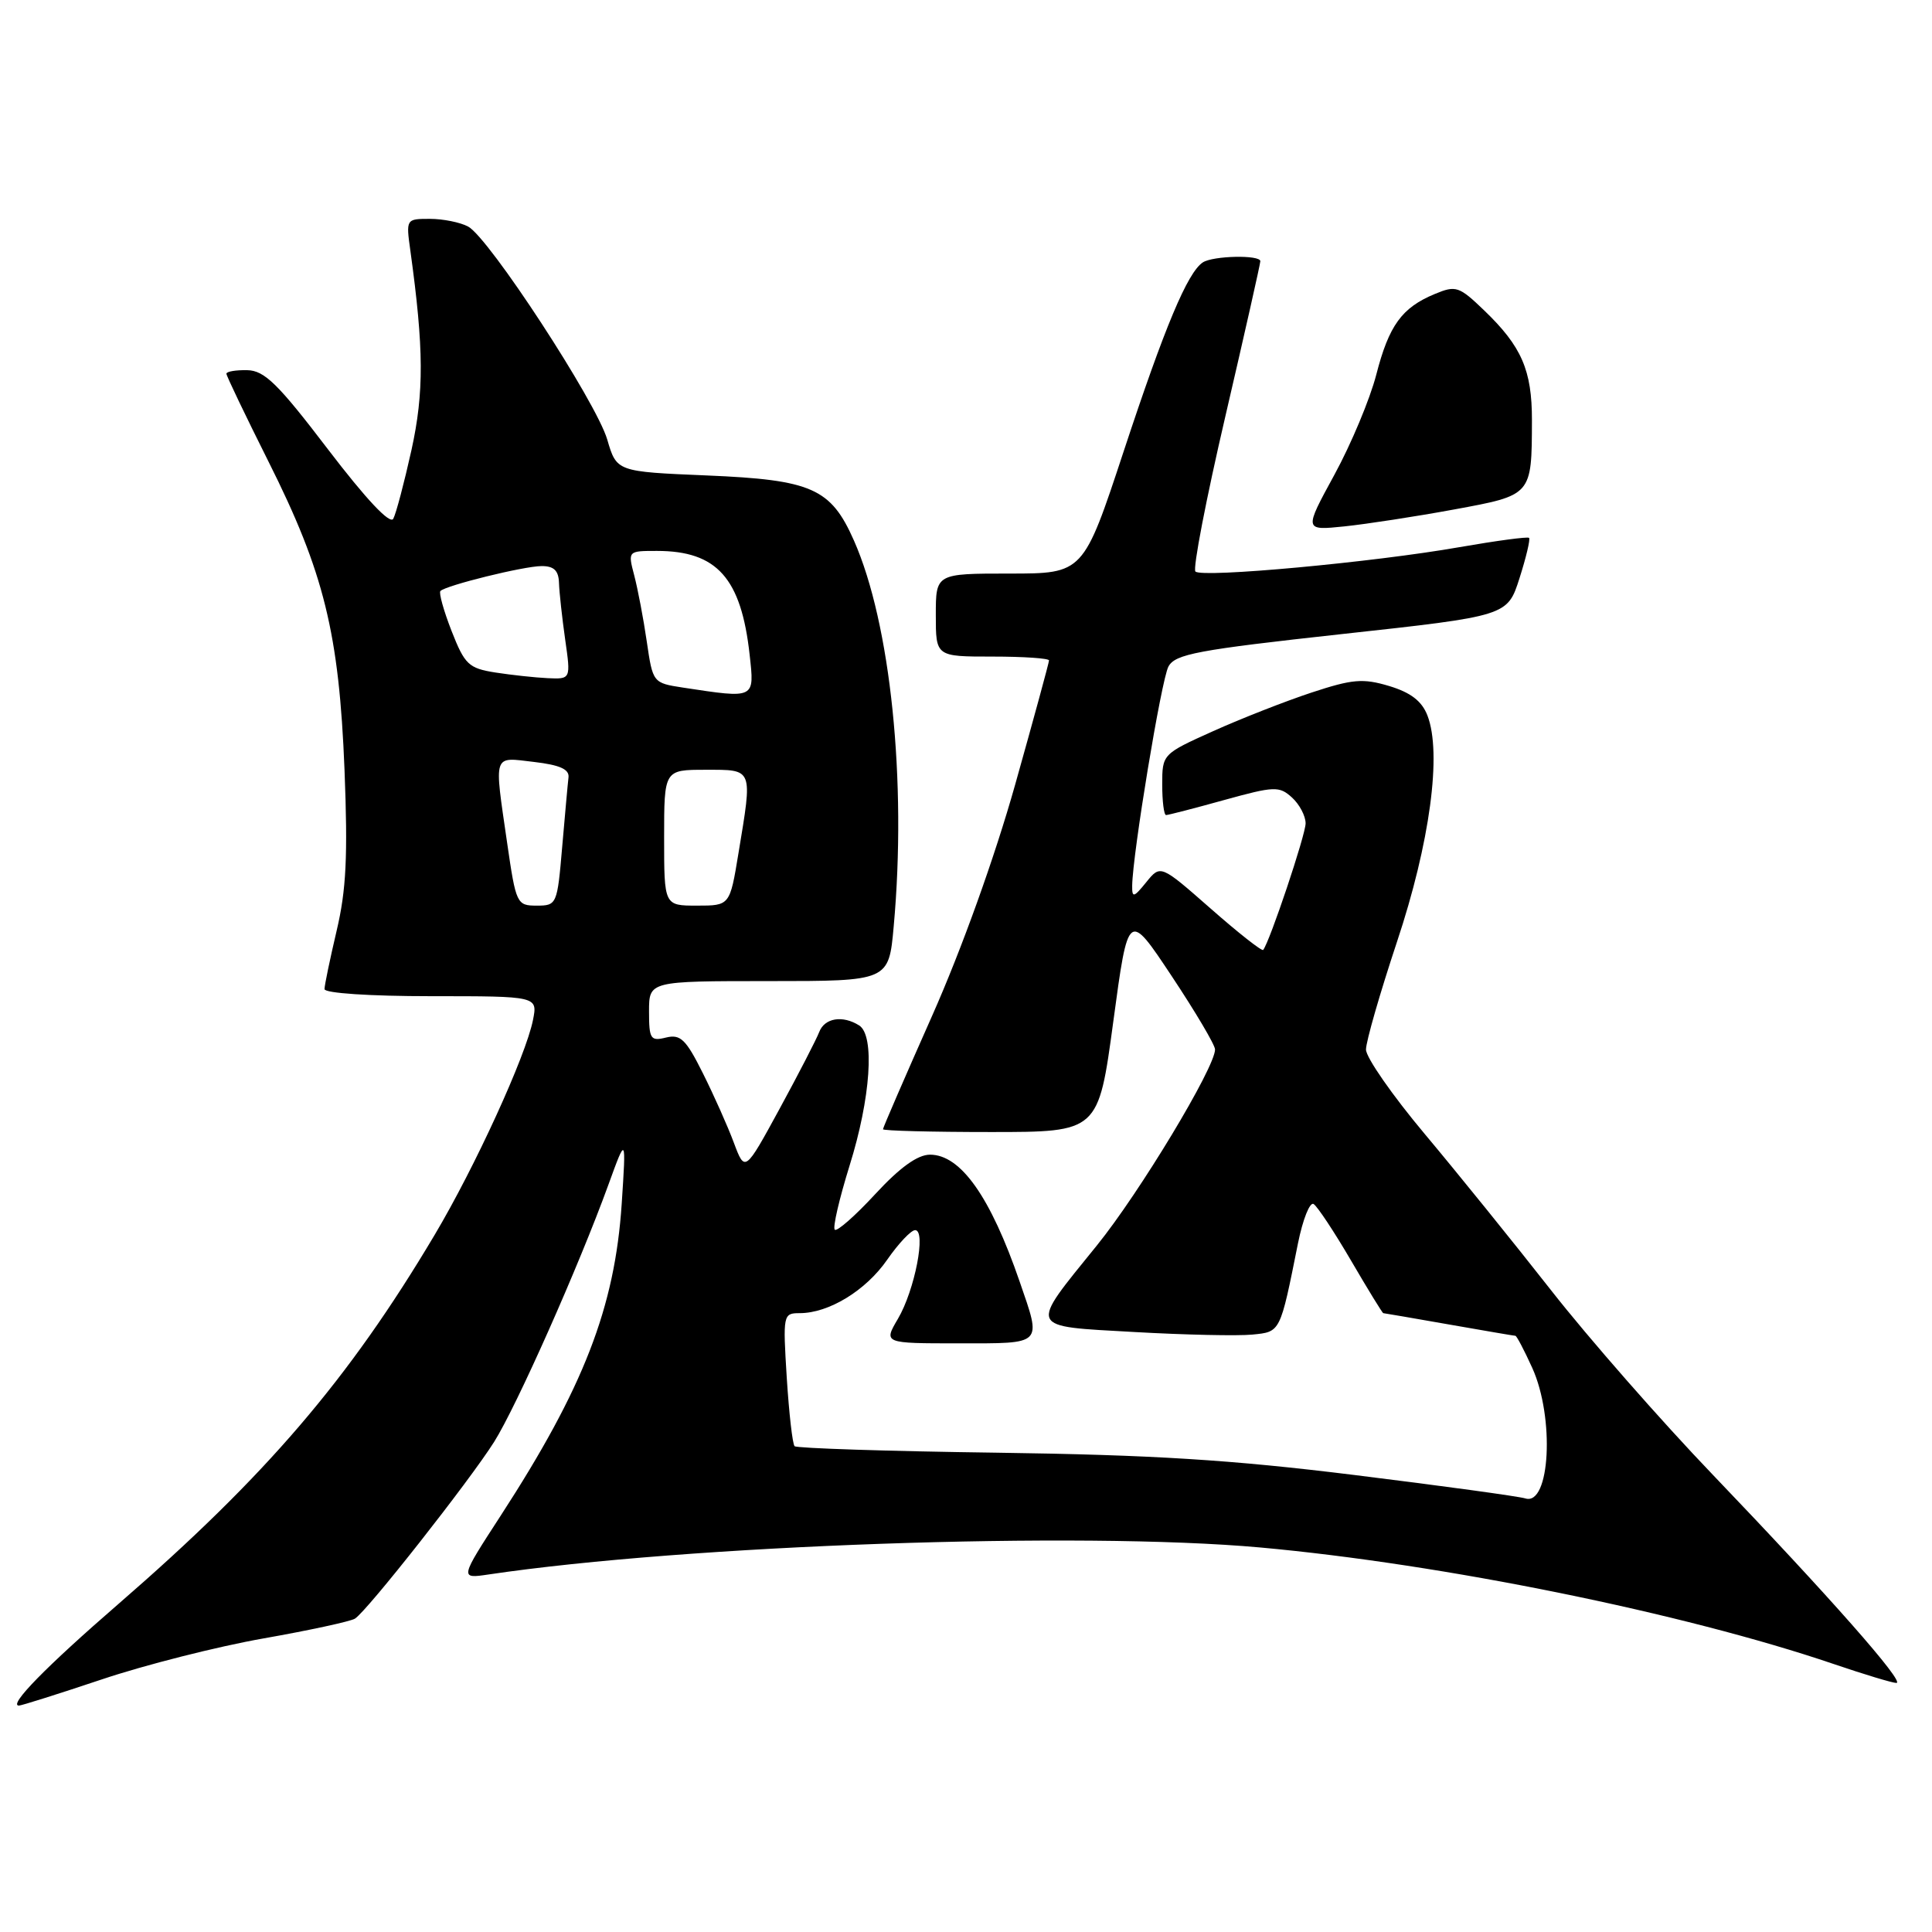 <?xml version="1.0" encoding="UTF-8" standalone="no"?>
<!DOCTYPE svg PUBLIC "-//W3C//DTD SVG 1.1//EN" "http://www.w3.org/Graphics/SVG/1.1/DTD/svg11.dtd" >
<svg xmlns="http://www.w3.org/2000/svg" xmlns:xlink="http://www.w3.org/1999/xlink" version="1.1" viewBox="0 0 256 256">
 <g >
 <path fill="currentColor"
d=" M 13.49 222.53 C 19.20 220.61 28.84 218.17 34.91 217.10 C 40.98 216.03 46.43 214.85 47.03 214.48 C 48.62 213.50 62.21 196.23 65.48 191.05 C 68.46 186.31 76.69 167.79 80.61 157.00 C 82.97 150.50 82.97 150.50 82.38 159.50 C 81.47 173.24 77.33 183.91 66.34 200.84 C 60.92 209.19 60.92 209.19 64.71 208.63 C 91.08 204.71 143.15 202.89 167.00 205.05 C 191.15 207.24 223.08 213.73 242.94 220.48 C 247.02 221.87 250.77 223.00 251.28 223.00 C 252.51 223.00 242.36 211.49 227.00 195.46 C 220.12 188.29 210.46 177.27 205.52 170.96 C 200.58 164.66 193.04 155.33 188.77 150.24 C 184.50 145.15 181.00 140.12 181.00 139.07 C 181.00 138.01 182.85 131.60 185.10 124.82 C 189.48 111.68 191.08 99.79 189.14 94.80 C 188.40 92.89 186.92 91.76 184.07 90.90 C 180.60 89.86 179.21 89.98 173.78 91.77 C 170.33 92.91 164.46 95.21 160.75 96.88 C 154.03 99.90 154.00 99.94 154.00 103.96 C 154.00 106.18 154.23 108.00 154.51 108.00 C 154.79 108.00 158.25 107.11 162.20 106.01 C 168.86 104.17 169.50 104.14 171.19 105.67 C 172.18 106.57 173.00 108.11 173.00 109.10 C 173.00 110.61 168.26 124.75 167.38 125.87 C 167.22 126.08 164.09 123.62 160.43 120.40 C 153.78 114.56 153.78 114.56 151.89 116.89 C 150.22 118.95 150.00 119.00 150.02 117.36 C 150.08 113.10 153.88 90.10 154.82 88.33 C 155.71 86.67 158.63 86.12 177.79 84.02 C 199.74 81.62 199.74 81.62 201.34 76.62 C 202.22 73.86 202.79 71.46 202.61 71.27 C 202.43 71.09 198.28 71.65 193.39 72.50 C 182.03 74.50 159.27 76.60 158.40 75.73 C 158.03 75.37 159.82 66.10 162.37 55.15 C 164.92 44.19 167.00 34.95 167.00 34.61 C 167.00 33.75 160.74 33.88 159.38 34.77 C 157.35 36.11 154.33 43.32 148.91 59.75 C 143.55 76.00 143.55 76.00 133.77 76.00 C 124.00 76.00 124.00 76.00 124.00 81.50 C 124.00 87.00 124.00 87.00 131.50 87.00 C 135.62 87.00 139.00 87.23 139.00 87.51 C 139.00 87.79 136.98 95.20 134.51 103.98 C 131.80 113.60 127.43 125.77 123.51 134.60 C 119.93 142.66 117.00 149.42 117.00 149.63 C 117.00 149.83 123.42 150.00 131.27 150.00 C 145.54 150.00 145.54 150.00 147.52 135.34 C 149.50 120.67 149.50 120.67 155.25 129.33 C 158.41 134.09 161.00 138.46 161.00 139.06 C 161.00 141.45 151.00 158.04 145.34 165.03 C 136.27 176.24 136.03 175.69 150.32 176.50 C 157.02 176.88 164.05 177.03 165.94 176.84 C 169.69 176.47 169.61 176.63 171.99 164.74 C 172.63 161.57 173.56 159.23 174.06 159.54 C 174.56 159.85 176.80 163.23 179.03 167.05 C 181.26 170.87 183.18 174.00 183.29 174.00 C 183.41 174.00 187.32 174.68 192.00 175.50 C 196.68 176.32 200.63 177.00 200.80 177.00 C 200.96 177.00 201.97 178.91 203.03 181.25 C 206.02 187.84 205.40 199.57 202.12 198.55 C 201.23 198.27 191.05 196.88 179.50 195.45 C 163.09 193.42 152.73 192.78 132.15 192.49 C 117.66 192.30 105.57 191.90 105.29 191.63 C 105.01 191.35 104.55 187.27 104.25 182.56 C 103.73 174.20 103.77 174.00 105.96 174.00 C 109.82 174.00 114.72 171.01 117.55 166.93 C 119.05 164.77 120.72 163.00 121.26 163.00 C 122.76 163.00 121.21 170.97 118.98 174.75 C 117.07 178.00 117.07 178.00 127.03 178.00 C 138.33 178.00 138.03 178.30 135.11 169.82 C 131.24 158.58 127.30 153.00 123.23 153.00 C 121.59 153.00 119.24 154.69 115.97 158.23 C 113.31 161.11 110.90 163.23 110.61 162.94 C 110.32 162.66 111.21 158.84 112.57 154.46 C 115.37 145.52 115.94 137.21 113.85 135.88 C 111.65 134.49 109.26 134.88 108.55 136.75 C 108.18 137.71 105.82 142.29 103.30 146.92 C 98.71 155.34 98.71 155.34 97.24 151.42 C 96.44 149.26 94.59 145.12 93.14 142.22 C 90.89 137.71 90.17 137.01 88.25 137.48 C 86.20 137.99 86.00 137.68 86.00 134.02 C 86.00 130.00 86.00 130.00 101.88 130.00 C 117.77 130.00 117.77 130.00 118.42 122.75 C 120.17 103.49 118.01 82.60 113.15 71.62 C 110.09 64.70 107.57 63.58 93.66 63.00 C 81.71 62.50 81.71 62.50 80.46 58.23 C 78.98 53.23 64.79 31.49 62.03 30.02 C 60.99 29.46 58.70 29.00 56.96 29.00 C 53.80 29.00 53.79 29.02 54.38 33.25 C 56.17 46.21 56.20 51.99 54.52 59.64 C 53.56 63.96 52.48 68.06 52.11 68.74 C 51.68 69.53 48.50 66.14 43.46 59.54 C 36.82 50.83 35.04 49.09 32.75 49.05 C 31.24 49.02 30.00 49.23 30.00 49.52 C 30.00 49.80 32.51 55.04 35.57 61.15 C 42.94 75.83 44.93 83.92 45.65 102.00 C 46.10 113.43 45.88 117.94 44.61 123.31 C 43.73 127.06 43.00 130.55 43.00 131.06 C 43.00 131.60 49.00 132.00 57.12 132.00 C 71.25 132.00 71.25 132.00 70.62 135.17 C 69.66 139.96 62.93 154.66 57.58 163.65 C 46.19 182.81 35.23 195.59 15.73 212.50 C 6.11 220.83 1.05 226.00 2.51 226.00 C 2.84 226.00 7.78 224.44 13.49 222.53 Z  M 192.66 67.51 C 203.03 65.60 202.96 65.68 202.99 55.70 C 203.00 49.06 201.63 45.90 196.64 41.11 C 193.34 37.94 192.91 37.79 190.13 38.95 C 185.75 40.76 184.04 43.12 182.36 49.66 C 181.53 52.87 179.04 58.83 176.82 62.90 C 172.78 70.30 172.78 70.30 178.14 69.75 C 181.09 69.44 187.62 68.44 192.66 67.51 Z  M 67.20 111.70 C 65.46 99.67 65.25 100.32 70.75 100.96 C 74.17 101.36 75.45 101.93 75.33 103.00 C 75.23 103.83 74.86 107.99 74.49 112.25 C 73.84 119.85 73.78 120.00 71.12 120.00 C 68.48 120.00 68.37 119.77 67.20 111.70 Z  M 88.00 111.00 C 88.00 102.00 88.00 102.00 93.50 102.00 C 99.85 102.00 99.73 101.70 97.85 113.06 C 96.71 120.00 96.71 120.00 92.35 120.00 C 88.00 120.00 88.00 120.00 88.00 111.00 Z  M 90.50 91.11 C 86.52 90.50 86.50 90.47 85.70 85.00 C 85.26 81.97 84.51 78.04 84.04 76.25 C 83.19 73.00 83.19 73.00 87.05 73.00 C 95.00 73.00 98.21 76.60 99.33 86.75 C 99.98 92.64 100.12 92.57 90.50 91.11 Z  M 65.63 89.11 C 62.10 88.55 61.58 88.06 59.84 83.62 C 58.79 80.93 58.12 78.54 58.36 78.31 C 59.11 77.56 69.40 75.02 71.75 75.01 C 73.40 75.00 74.02 75.60 74.07 77.25 C 74.11 78.49 74.48 81.86 74.89 84.75 C 75.64 90.00 75.64 90.00 72.57 89.86 C 70.88 89.78 67.76 89.44 65.63 89.11 Z "/>
</g>
</svg>